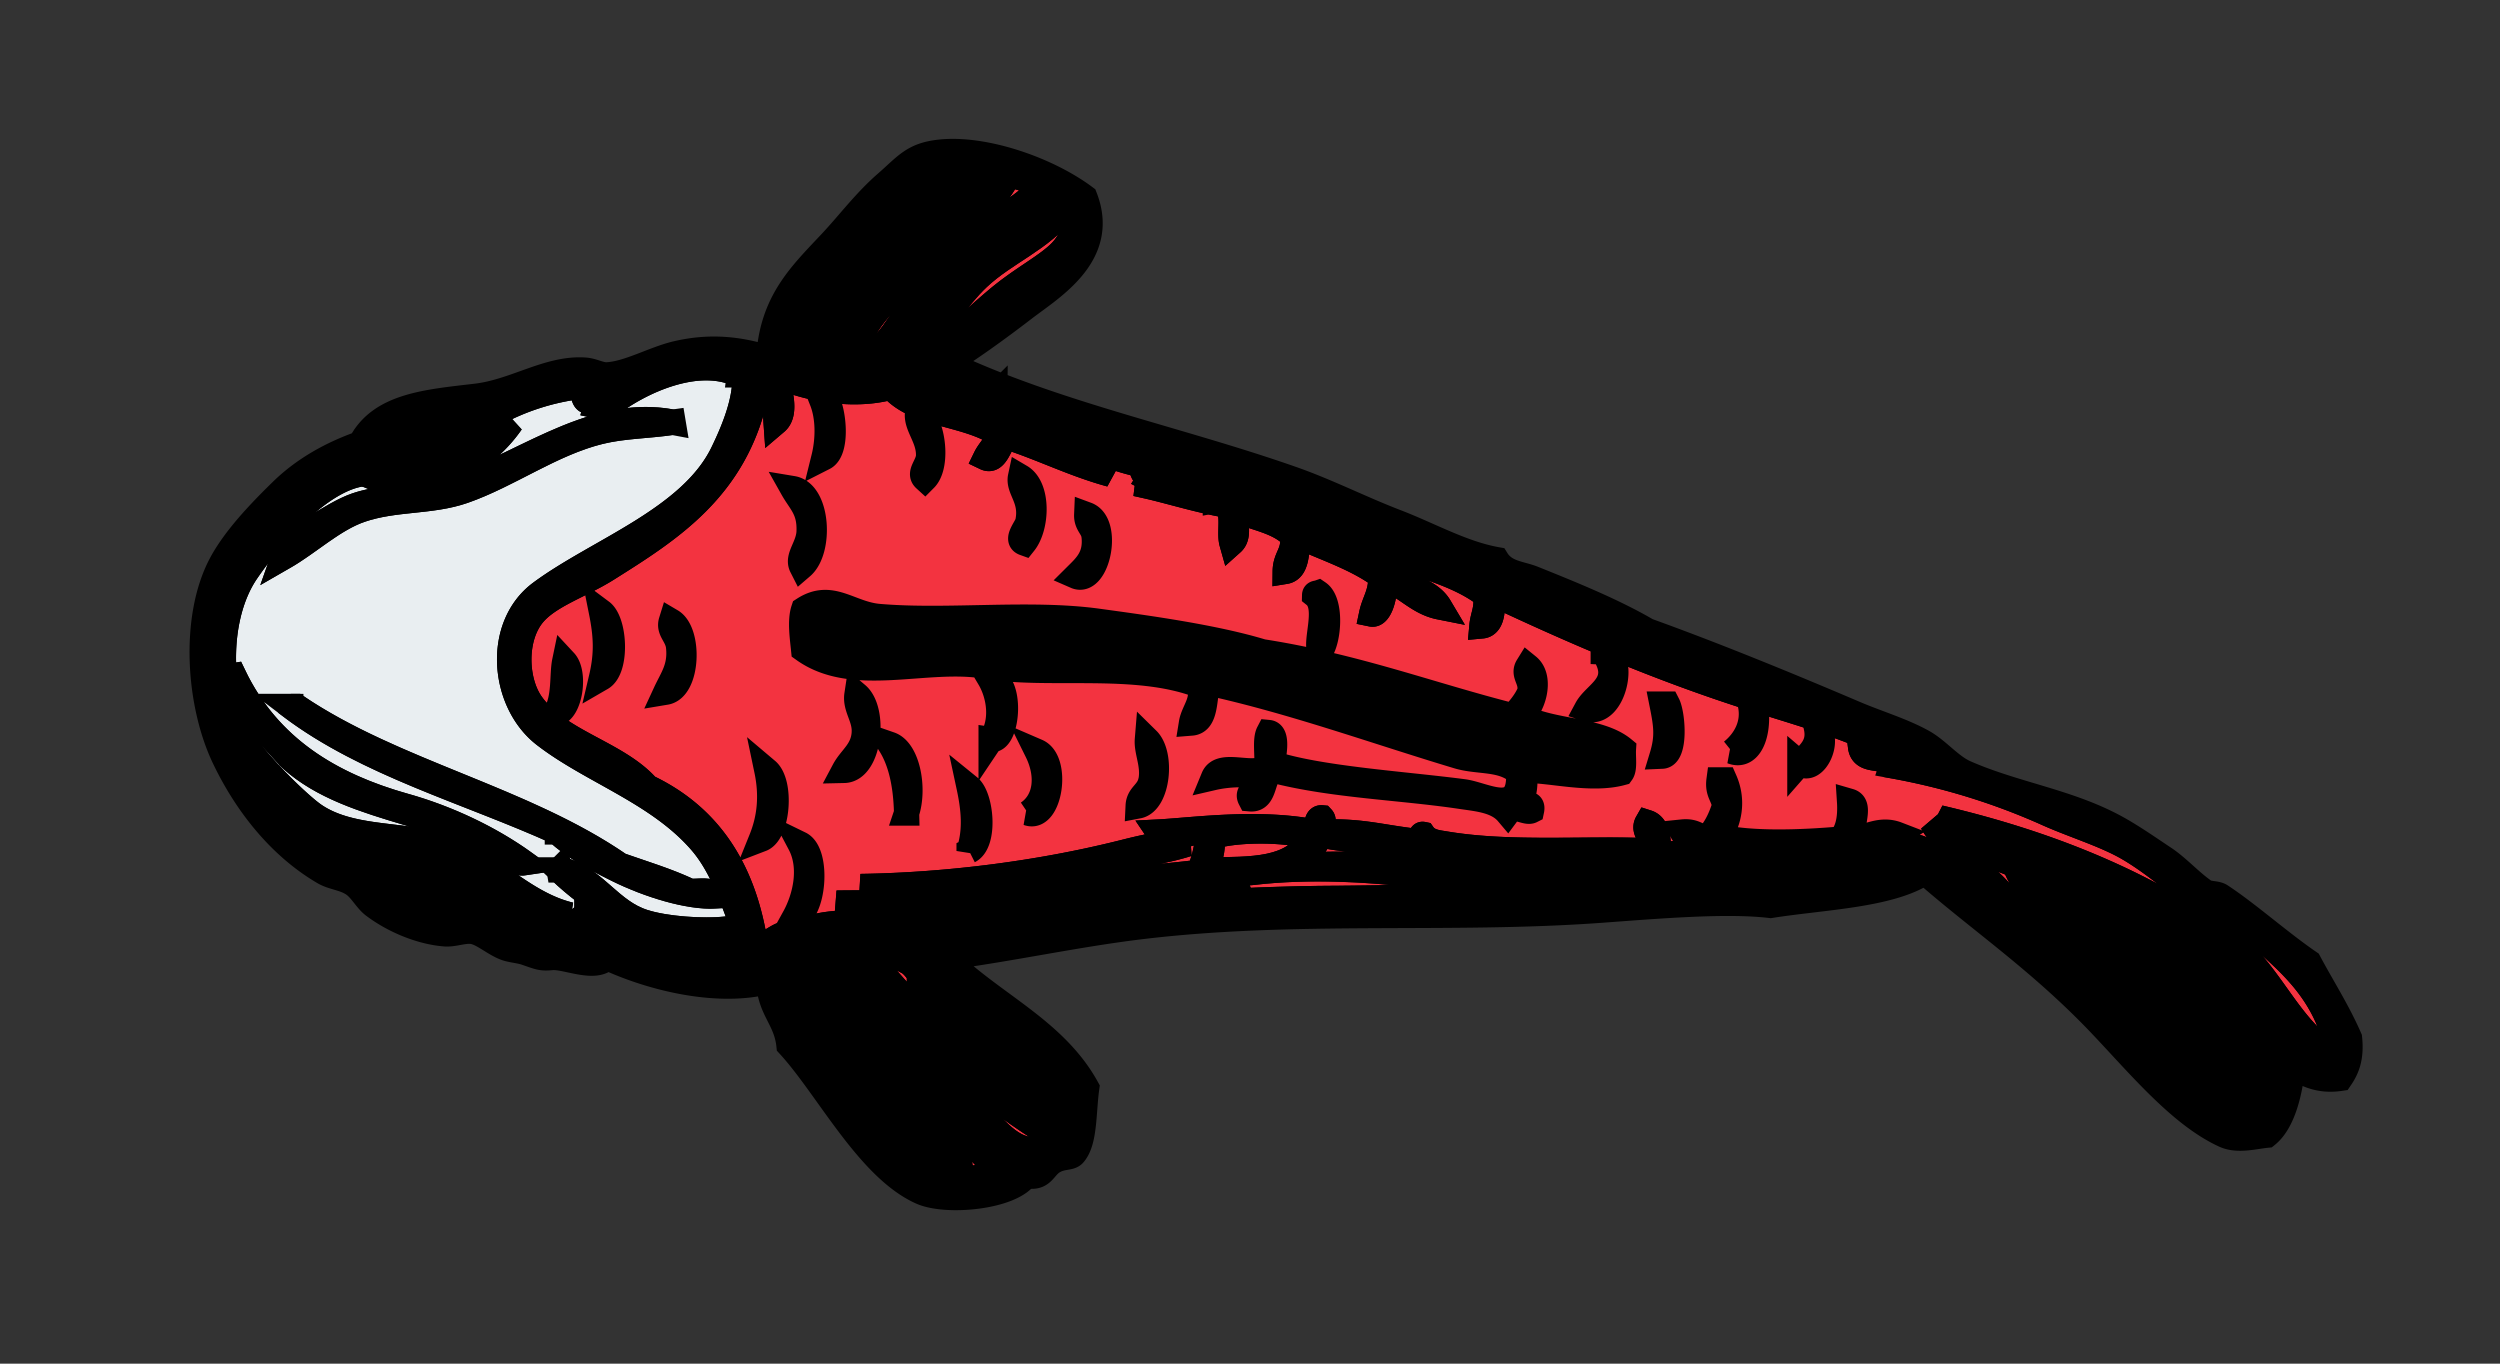 <svg width="99" height="54" xmlns="http://www.w3.org/2000/svg" xml:space="preserve">
    <rect width="100%" height="100%" fill="#333333" stroke="none"/>
    <g stroke="null" fill-rule="evenodd" clip-rule="evenodd">
        <path d="M38.52 6.59c-2.011 2.692-5.385 4.129-6.26 7.973 1.007-2.142 2.372-3.823 3.931-5.253.104-.008.206-.015.219.094.685-1.149 1.872-1.651 2.547-2.814.225.024.412.095.582.188-.99 2.006-3.064 3.048-4.585 4.784-.22.25-.415.685-.655 1.032-.426.613-.746.858-1.02 1.688v.75c-1.026-.022-1.845-.31-2.402-.938.189-2.001 1.24-2.958 2.33-4.127 1.035-1.11 2.038-2.648 3.203-3.095.187-.073.356-.418.727-.376-.293.815-1.07 1.234-1.674 1.782a42.205 42.205 0 0 0-2.474 2.44c-.783.843-1.552 2.084-1.602 3.564 1.17-3.84 4.285-5.172 6.333-7.88.234.099.591.046.796.188h.004z" fill="#F33340" />
        <path d="M41.214 7.34c-.536.815-1.685 1.258-2.475 1.97-1.27 1.146-2.32 2.35-3.348 3.846-.31.452-.858.869-.874 1.595.794-.545 1.147-2.145 1.966-2.345 1.137-2.35 3.481-3.143 5.022-4.972 1.18.18 1.404 1.603.51 2.533-.524.545-1.486 1.03-2.402 1.782-1.6 1.313-3.367 3.335-6.042 3.283.164-2.058 1.781-3.506 2.912-4.315.009-.278.15-.423.29-.562 1.08-1.072 2.439-1.776 3.204-3.283.369.209.894.22 1.236.469h.001zm-.365 1.783c-1.655 1.27-3.492 2.292-4.513 4.409.89-.532 1.519-1.706 2.403-2.533 1.088-1.02 2.49-1.509 3.42-2.72-.103-.023-.122-.155-.218-.188-.342.36-.705.735-1.092 1.032z" fill="#F33340" />
        <path d="M41.942 8.091c.095.033.114.165.218.188-.93 1.211-2.333 1.7-3.42 2.72-.885.827-1.514 2.001-2.403 2.533 1.02-2.117 2.858-3.138 4.513-4.41.388-.296.75-.671 1.093-1.03h-.001z" />
        <path d="M28.62 14.376c.15-.217.63-.065.801 0 .293 1.09-.309 2.556-.8 3.564-1.276 2.617-4.947 3.861-7.207 5.534-1.795 1.33-1.529 4.332.146 5.628 1.86 1.441 4.492 2.271 6.187 4.221.7.806 1.122 1.845 1.602 3.19-.17.344-.246.809-.437 1.125-1.593.003-3.23-.458-4.732-1.032.1.33.663.593 1.165.75.843.265 2.015.473 2.693.564.88.117 1.173-.158 1.383-.845.146.345.007.63 0 1.032-1.656.527-3.733-.388-5.314-1.032-.252-.081-.144-.626-.436-.656-.378.143.198.47-.073.75-1.204.446-2.782-.528-4.076-.844.043-.4-.053-.62-.073-.938-.999-1.243-3.362-1.867-4.659-1.595 1.12.34 3.148.52 4.004 1.22.21.171.511.619.437 1.031-.23.153-.67-.103-.656-.562-1.15-.706-2.397-1.288-4.148-1.22-2.31-.994-3.858-2.97-5.387-4.971-.727-1.792-.927-4.24-.146-6.191.363-.906 1.718-2.385 2.548-3.19.69-.668 2.171-1.902 3.203-2.063.208-.032.462.103.655.094 1.615-.075 2.856-.912 3.93-1.876.156 1.012-1.077 1.595-1.965 1.876-.668.212-1.45.157-2.329.188-.248.105.023.363-.146.469-2.156.13-3.293 1.572-4.367 3.096-1.95 1.315-2.43 5.927-.728 8.16.376.493.998 1.002 1.529 1.501.536.504 1.06 1.175 1.529 1.407.845.419 1.836.557 2.984.657 2.85.247 4.501 2.591 6.842 2.814-2.039-.493-3.298-2.285-5.386-2.814-1.534-.39-3.387-.219-4.732-1.126-.519-.35-1.794-1.574-2.547-2.532-1.274-1.623-1.507-5.142-.146-7.13 1.118-1.63 2.896-3.54 4.44-3.845.324-.064.544.158.801.187 2.21.257 4.072-.574 5.241-2.25-.805.457-1.652 1.57-2.912 1.875a6.257 6.257 0 0 1-2.402.094c.294-.423.878-.208 1.383-.281 1.136-.164 2.57-.784 3.203-1.5.034-.395-.037-.924.218-1.033.406.096-.167.189-.072.47a9.458 9.458 0 0 1 3.202-1.033c.274-.008.17.47.364.563.238-.213-.23-.621 0-.844.484-.055.488.556.364 1.032.436.093.369-.463.437-.844.508.029.76-.27 1.237-.282-.275.521-1.024.43-1.164 1.126 1.213-.951 3.523-2.02 5.168-1.22.063-.52-.445-.304-.655-.471v.002zM17.485 19.44c-1.136.286-2.335.224-3.348.563-.532.178-1.124.557-1.602.844-.46.277-1.087.584-1.31 1.22 1.024-.588 1.97-1.503 3.057-1.877 1.357-.466 2.77-.295 4.077-.75 1.794-.626 3.48-1.875 5.386-2.345.941-.232 1.893-.223 2.912-.375-3.354-.658-6.241 1.982-9.171 2.72h-.001zm-5.969 10.6c1.24 1.12 2.903 1.633 4.659 2.157 1.277.38 2.495 1.012 3.567 1.594.325.177.7.423 1.019.375-1.367-.982-3.042-1.775-4.732-2.25-2.913-.82-5.388-2.284-6.77-5.16-.085.014-.206-.017-.218.093.675 1.258 1.573 2.227 2.475 3.19zm10.555 2.907c.634.589 1.518 1.064 2.402 1.5 1.195.59 2.796 1.092 3.858 1.032-.159-.296-.653-.158-1.02-.187-.867-.415-1.833-.702-2.765-1.032-3.842-2.648-8.944-3.67-12.811-6.285h-.219c3.03 2.288 7 3.362 10.555 4.97v.002zm5.24 4.128c.518.055 1.24.127 1.456-.281-.946.092-2.396-.003-3.276-.282-1.317-.417-1.924-1.687-3.203-2.063h-.145c1.308 1.254 3.118 2.406 5.169 2.624v.002zm-7.642-1.127c.983.583 2.221 1.033 3.493.75-.08-.363.258-.333.073-.562-.923 1.185-2.744-.426-3.566-.188z" fill="#E9EEF1" />
        <path d="M39.466 16.252c-.888-.482-1.939-.753-2.839-1.22-.011-.109.016-.166.073-.187.917-.112 1.769.654 2.693.844-.001.22.126.276.073.563zm5.46 1.876c-1.747-.594-3.447-1.248-5.168-1.876.006-.133.012-.266-.073-.282.026-.107.128-.237.146-.093 1.652.809 4.005.714 5.095 2.25z" fill="#F33340" />
        <path d="M32.552 15.877h.218c.26.526.385 1.982-.145 2.25.186-.75.181-1.607-.073-2.25z" />
        <path d="M18.43 16.158c-.334.662-1.682 1.237-2.475 1.407-.355.076-.941.24-1.164-.188.871-.172 2.162-1.474 3.275-1.032-.146-.356.331-.371.364-.187z" fill="#F48F9B" />
        <path d="M36.337 16.346c.581.232.858 2.057.291 2.626-.27-.247.14-.544.146-.938.012-.706-.506-1.16-.436-1.688h-.001zm-9.682.374c-1.019.153-1.97.144-2.912.376-1.906.47-3.591 1.72-5.386 2.345-1.306.455-2.72.284-4.077.75-1.086.374-2.033 1.288-3.057 1.876.223-.635.85-.942 1.31-1.22.478-.287 1.07-.666 1.602-.843 1.013-.34 2.212-.277 3.348-.563 2.931-.738 5.818-3.378 9.172-2.72z" />
        <path d="M45.144 17.753c9.623 2.482 17.698 6.96 26.641 10.318-.453.145-1.177-.17-1.529-.47-2.252-.457-4.383-1.277-6.405-2.25-2.042-.984-4.072-1.774-6.114-2.627-4.064-1.696-8.088-3.487-12.52-4.596.007-.17-.091-.199-.074-.376h.001z" fill="#F33340" />
        <path d="M40.414 18.878c.712.42.661 1.98.145 2.627-.367-.133.11-.623.146-.845.184-.91-.398-1.276-.29-1.782h-.001z" />
        <path d="M54.461 21.692c-.022.219-.155.404.073.47-1.084-.012-2.059-.975-3.203-1.22-.105-.177-.107-.488-.291-.563-.254.028.006.254-.146.281-.897-.406-2.027-.514-2.62-1.313-.02-.167.069-.192.073-.094a49.061 49.061 0 0 1 6.115 2.44z" fill="#F33340" />
        <path d="M31.387 19.347c1.01.168 1.124 2.442.364 3.096-.203-.4.272-.79.291-1.407.027-.865-.339-1.13-.655-1.689zm11.646 1.032c.941.349.419 2.812-.437 2.439.401-.4.82-.756.728-1.595-.036-.342-.306-.44-.29-.844h-.001zm9.027 3.189c.002-.091.089-.073.145-.094.522.355.43 1.857.073 2.345-.23-.408.378-1.774-.218-2.252v.001z" />
        <path d="M59.921 28.351c.24-.283.49-.556.655-.938.102-.493-.288-.685-.072-1.031.59.478.174 1.747-.292 1.97 1.26.666 3.102.508 4.077 1.313-.02.318.056.76-.073.938-1.21.326-2.813-.11-3.785-.094-.09.388.027.73-.218 1.22.067.225.529-.057.436.375-.228.116-.66-.291-.946.093-.423-.5-1.171-.559-1.82-.656-2.418-.363-5.086-.43-7.424-1.032-.516.116-.295 1.183-.946 1.125-.18-.348.395-.39.363-.844-.464-.19-1.344-.108-1.82 0 .288-.693 1.697.06 2.112-.469.031-.428-.074-1.033.073-1.313.423.041.149 1.116.145 1.22 1.867.611 5.164.81 7.57 1.125.86.113 2.272 1.026 2.184-.75-.645-.597-1.578-.41-2.402-.657-3.186-.954-6.545-2.177-9.9-2.908-.166.598-.061 1.547-.655 1.595.078-.485.531-.912.292-1.5-2.536-.964-5.977-.327-8.444-.751-2.35-.404-5.226.756-7.206-.657-.048-.477-.149-1.147 0-1.594 1.101-.712 1.819.182 2.984.28 2.745.234 5.95-.183 8.662.189 1.975.27 4.635.632 6.551 1.219 3.706.593 6.65 1.724 9.896 2.539l.003-.007zm-15.36-3.188c-2.059-.237-4.207-.087-6.55-.281-1.447-.12-2.92.165-4.15-.094-.526-.111-1.693-1.013-1.747.187-.035.798.944.976 1.383 1.032 2.223.287 3.796-.184 5.896 0 .387.034.775.185 1.165.188 3.5.03 7.2.232 10.409 1.032.664.165 1.254.618 1.892.844.842.298 1.747.392 2.62.656 1.751.53 3.52 1.091 5.46 1.407.98.16 2.164.452 2.984-.093-1.088-.724-2.637-.853-4.076-1.126-4.46-1.293-9.654-3.104-15.287-3.752h.001zm-20.745-.938c.536.4.622 2.267 0 2.626.222-.944.197-1.643 0-2.627z" />
        <path d="M59.847 28.915c1.438.272 2.988.402 4.076 1.126-.82.545-2.004.253-2.984.093-1.94-.316-3.709-.878-5.46-1.407-.873-.264-1.778-.358-2.62-.656-.638-.226-1.228-.679-1.892-.845-3.21-.8-6.91-1.002-10.41-1.031-.39-.004-.778-.154-1.164-.188-2.1-.184-3.673.287-5.896 0-.439-.056-1.419-.234-1.383-1.032.054-1.2 1.22-.298 1.747-.187 1.23.258 2.703-.027 4.149.093 2.343.195 4.492.045 6.551.282 5.636.65 10.829 2.46 15.289 3.754l-.003-.002zm-27.514-4.221v.469c1.076.887 3.564.352 4.586.563-.656-.867-3.713.47-4.44-.845.084-.172.474.05.363-.375-.265-.06-.278.204-.508.189l-.001-.001zm25.112 4.127c-3.801-1.088-7.578-2.533-11.646-3.001-2.58-.297-5.627-.165-8.298-.47.02-.213-.017-.352-.145-.374-.057.02-.085.078-.073.187h-.146c.32.677 1.126.417 1.674.47 1.753.165 4.204.04 6.406.187 2.109.14 3.707.758 5.532 1.22 4.14 1.044 8.14 2.632 12.52 3.094-1.902-.791-3.905-.762-5.825-1.312h.001z" fill="#F33340" />
        <path d="M32.843 24.506c.11.425-.28.203-.364.375.727 1.314 3.784-.022 4.44.844-1.021-.21-3.51.325-4.586-.562v-.47c.23.017.244-.248.51-.186zm-6.261.094c.738.434.665 2.667-.218 2.814.262-.566.589-.974.51-1.782-.047-.474-.412-.643-.293-1.031l.001-.001zm36.686 5.534c-4.379-.463-8.38-2.05-12.52-3.096-1.824-.46-3.422-1.078-5.531-1.219-2.202-.147-4.654-.022-6.406-.188-.549-.051-1.355.209-1.674-.468h.145c-.011-.11.016-.167.073-.188.128.023.166.161.146.375 2.671.304 5.718.172 8.298.47 4.068.467 7.844 1.912 11.646 3 1.922.55 3.924.521 5.825 1.313h-.002zm-.435-2.064c.35-.65 1.494-1 .655-2.25.947.046.45 2.609-.656 2.25zM22.36 26.195c.442.474.202 2.004-.363 2.063.373-.598.253-1.532.364-2.063zm-13.32.657c.012-.11.133-.08.219-.094 1.38 2.876 3.856 4.34 6.769 5.16 1.69.475 3.364 1.268 4.731 2.25-.318.048-.693-.198-1.019-.375-1.071-.582-2.29-1.214-3.566-1.594-1.756-.524-3.42-1.038-4.659-2.158-.902-.965-1.8-1.934-2.475-3.19zm30.136 0c.936.034.745 2.539.072 2.439.479-.714.342-1.748-.072-2.44zm-5.242.655c.754.64.492 2.98-.51 3.002.271-.51.76-.774.801-1.501.033-.59-.368-.971-.29-1.5h-.001zm31.883.376h.218c.208.404.331 2.041-.218 2.064.236-.78.166-1.227 0-2.063zm3.493 0c.118-.026.126.089.22.094.143 1.124-.254 2.049-.947 1.782.511-.407.91-1.078.728-1.876zm-57.795.094h.219c3.867 2.614 8.97 3.637 12.81 6.285.933.33 1.9.617 2.767 1.032.365.028.86-.109 1.019.187-1.062.06-2.663-.441-3.858-1.032-.884-.436-1.768-.911-2.402-1.5-3.554-1.61-7.526-2.684-10.554-4.971v-.001zm60.415.844c.606.432-.073 1.904-.655 1.407.329-.374.805-.68.655-1.406zm-26.495.469c.607.596.411 2.48-.364 2.626.02-.467.418-.505.51-1.032.104-.61-.185-1.129-.148-1.595h.002zm-10.191.189c.697.242.98 1.755.655 2.72-.025-1.156-.24-2.067-.655-2.72zm5.823.281c.868.374.5 2.752-.364 2.438.731-.495.833-1.491.364-2.44v.001zm-10.699.75c.588.497.435 2.47-.218 2.72.32-.795.433-1.679.218-2.72zm37.705.375h.218c.361.818.192 1.637-.218 2.25 1.258.295 3.189.236 4.804.095.282-.293.412-.783.364-1.501.489.142.024.955.146 1.5.542-.059 1.072-.447 1.747-.187-.693.451-1.96.164-2.548.75-.287.12-.176-.273-.364-.281-1.285.063-2.94.055-4.367-.094-.436-.045-1.012-.052-1.238-.469.56-.056.605.231 1.02.188.295-.306.502-.728.654-1.22-.032-.397-.286-.506-.218-1.033v.002zm-29.698.28c.483.394.652 2.204 0 2.533.273-.839.18-1.69 0-2.533z" />
        <path d="M51.914 33.135c-.637 1.367-2.393 1.293-4.076 1.313.02-.475.234-.698.146-1.313 1.004-.312 2.923-.296 3.931 0zm4.44.47c.005.35-.073.593-.145.844-1.693-.308-3.558-.225-4.877-.187.269-.467.78-.62.946-1.22 1.238.337 3.098.178 4.077.562z" fill="#F33340" />
        <path d="M31.677 33.418c.751.366.542 2.802-.218 2.907.418-.758.719-1.961.218-2.907z" />
        <path d="M56.572 33.511c1.28.164 2.68.175 3.93.376-.11.8-.937.442-1.528.469-.802.036-1.736.169-2.475.093.019-.316.114-.536.072-.936l.001-.002zm8.808.562c-1.545.435-3.038.312-4.659.281v-.469c1.758-.187 2.886.133 4.658.188z" fill="#F33340" />
        <path d="M22.143 34.45h.145c1.279.376 1.885 1.646 3.203 2.063.88.279 2.329.373 3.276.281-.217.409-.938.337-1.456.282-2.052-.217-3.862-1.37-5.17-2.625l.002-.002z" />
        <path d="M55.917 34.637c.031.258-.272.087-.291.28.284.484.5-.222.8-.28 1.319.058 2.613-.095 3.567 0-.006.242-.312.098-.218.469.306.199.581-.349.8-.563 1.485.238 3.146-.06 4.659-.094-.078.305-.253.487-.291.844-3.768-.026-7.719.261-11.938.281-4.048.02-7.613.295-10.991.75.174-.406.576-.583.873-.656 2.023-.493 4.107-.115 6.042-.656-.225-.54-1.105.116-1.31-.094.51-.42 1.315-.292 2.038-.375 2.177-.252 4.54-.115 6.26.093z" fill="#F33340" />
        <path d="M47.182 35.01c-1.583.055-2.892.463-4.513.47 1.452-.298 2.956-.796 4.513-.47zm-4.95.658c-.685-.008-1.16.255-1.892.188.452-.18 1.498-.554 1.893-.188z" fill="#F33340" />
        <path d="M18.43 35.855c-.314.77-1.06.194-1.674.094.5-.101 1.218.166 1.674-.093z" fill="#F48F9B" />
        <path d="M23.235 36.138c.184.23-.153.2-.073.563-1.272.283-2.51-.167-3.494-.75.821-.24 2.642 1.37 3.567.187z" />
        <path d="M42.523 43.83c-.263.955-.988 1.686-1.674 1.687-1.113.002-2.118-1.719-2.766-2.344-1.942-1.313-3.18-3.533-4.804-5.253.242.888.912 1.536 1.456 2.25.991 1.305 2.091 2.249 3.275 3.472.79.816 1.365 1.684 2.475 2.063-.062.358-.436.313-.655.47-2.74-2.443-5.466-4.902-7.643-8.068.228 1 .954 1.623 1.529 2.345.555.699 1.108 1.5 1.747 2.157 1.284 1.323 2.863 2.287 4.003 3.752-1.76.9-3.095-.352-4.295-1.22a54.722 54.722 0 0 0-2.256-2.72c-.254-.283-.657-.47-.873-.75-.571-.737-1.471-2.603-1.02-3.564 1.649-.63 3.456-.848 4.95 0 .25.141.406.478.655.657 2.031 1.454 4.64 3.096 5.896 5.068v-.003zm-1.236.937c.081-.636-.528-.383-.583-.844-2.572-1.407-4.327-3.866-6.332-6.003h-.146c1.96 2.859 4.193 5.031 7.061 6.847zm-4.805-.187c-.45-.024-.645-.53-.946-.844-1.468-1.529-3.1-3.098-4.004-5.253-.148-.053-.142-.282-.29-.094-.058.02-.085.079-.074.188 1.14 2.409 2.974 3.922 4.44 5.91.898.437 1.397 1.389 2.403 1.688-.265-.849-1.221-.804-1.529-1.595zm-.073-5.254c1.96 1.321 3.46 3.235 5.46 4.503-.199-.69-.82-.954-1.238-1.313-1.404-1.21-2.697-2.438-4.076-3.565h-.146v.375z" fill="#F33340" />
        <path d="M34.226 37.92h.145c2.006 2.137 3.761 4.597 6.333 6.003.054.462.664.208.582.845-2.867-1.816-5.1-3.988-7.06-6.847zm3.784 8.255c-1.005-.3-1.504-1.25-2.402-1.688-1.466-1.987-3.3-3.501-4.44-5.91-.012-.109.016-.167.073-.188.148-.188.143.042.291.094.904 2.156 2.536 3.725 4.004 5.253.301.314.495.82.946.844.307.79 1.263.745 1.528 1.593v.002zm-1.6-7.223h.145c1.379 1.127 2.672 2.355 4.076 3.564.417.36 1.039.624 1.238 1.314-2-1.269-3.5-3.182-5.46-4.503v-.375z" />
        <path d="M92.313 41.39c-.105-.406-.331.19-.583-.094-1.102-.956-1.804-2.427-2.839-3.47-3.38-2.648-7.484-4.364-12.083-5.441 1.286 1.128 3.317.943 5.023 1.595 2.169.828 4.066 2.152 5.896 3.376-1.996-.86-4.196-2.686-6.843-3.376-1.578-.412-3.16-.478-4.367-1.407.629 1.16 2.177 1.134 3.276 1.688.637 1.618 2.132 2.13 2.984 3.47 2.265 1.585 3.713 4.221 6.114 5.629-1.268.281-2.794-1.763-3.93-2.908-1.767-1.78-3.252-3.025-4.95-4.596-.735-.18-.974-.997-1.674-1.22-.034-.2.104-.178.218-.187-.433-1.077-1.585-.92-2.548-.657-1.859 1.534-5.122 1.14-8.08 1.313-.896.053-1.797.23-2.62 0 .074-.249.25-.365.292-.656 4.09.011 7.052-.07 10.481-.845-.887-.367-1.805.257-2.839.376-2.348.268-4.98.279-7.57.187.325-.397 1.366-.15 1.82-.093-.213-.601-1.255-.134-1.82-.282.022-.622-.067-1.101-.436-1.22-.215.375.296.616.218 1.126-2.573-.125-5.638.158-8.225-.281-.286-.049-.663-.073-.874-.375-.174-.037.04.427-.218.281-1.477-.168-2.186-.421-3.712-.375-.177-.198.064-.417-.073-.563-.263-.026-.167.41-.291.563-2.276-.441-4.82-.07-6.187 0 .455.674 1.45-.37 1.965.187-.064.543-.182 1.017-.364 1.408-1.416.185-3.076.265-4.659.562-.053-.337-.086-.614-.072-.844 1.41-.308 2.97-.423 4.294-.844-.75-.133-1.945.19-2.693.375-3.188.79-6.784 1.26-10.263 1.313 2.394.322 5.686-.025 8.443-.75.119.151-.065.392 0 .75-3.327.865-5.787.608-9.39.657 1.895.325 3.264.323 5.532.188-2.067 1.39-4.873-.058-7.206 1.031 1.688-.313 2.844-.283 4.95 0 1.432-.687 3.663-.843 5.313-.938.06.359-.35.11-.29.47-1.719.416-3.594.306-5.096.656-1.073.25-2.413-.282-3.64-.094-1.026.157-1.7.92-2.766.844.302-.55 1.148-.397 1.456-.938-.459-.152-.95.463-1.456.563-.479-3.353-2.044-5.308-4.294-6.379-1.19-1.348-3.506-1.779-4.586-3.283-.654-.91-.714-2.63.073-3.564.631-.75 1.884-1.136 2.911-1.782 2.513-1.58 5.09-3.197 5.896-6.941.11-.985-.16-1.173.656-1.032-.031.21-.387.002-.437.187.63.146.537 1.33.582 1.97.45-.383.101-1.369 0-1.876 1.399.643 3.704 1.026 5.314.188.951.602 2.612.81 3.567 1.688-.433.203-1.516-.353-2.039-.656-.833-.02-1.395-.39-2.11-.563 1.024.95 2.798.874 4.076 1.688-.085.422-.35.611-.51.938.404.193.556-.542.8-.844 1.42.455 2.687 1.103 4.15 1.5-1.115-1.002-3.048-.95-4.15-1.97.49-.188 1.22.079 1.748.282 1.17.45 2.409 1.066 3.64 1.313-.042.428.274.397.218.844.837.187 2.058.567 3.13.75.328.338.096 1.07.218 1.502.319-.285.104-.799.146-1.314.763.33 1.69.448 2.256 1.032.076.692-.286.82-.291 1.407.475-.076.447-.8.51-1.407 1.113.504 2.318.89 3.275 1.595.02.681-.255.985-.364 1.5.312.065.56-.698.51-1.406.817.26 1.301.95 2.183 1.125-.588-.992-2.183-.688-2.329-2.251 1.39.586 2.997.891 4.15 1.782.073.564-.108.8-.146 1.22.46-.042.45-.833.364-1.314 3.21 1.512 6.602 2.98 10.19 4.128 2.016.645 4.209 1.23 6.042 2.25-.516.206-.966-.342-1.602-.28.083.675.995.28 1.238.75a26.306 26.306 0 0 1 6.114 1.876c1.066.483 2.336.855 3.276 1.407 1.68.987 3.14 2.63 5.168 3.47 1.267 1.119 2.548 2.22 3.057 4.315-.12.314-.317.53-.582.657-1.587-1.176-2.498-3.222-4.004-4.502 1.581.839 2.339 2.74 3.64 3.94.218-.061.623.118.725-.096l.002.002zM32.625 18.127c.53-.269.405-1.725.145-2.25h-.218c.254.643.259 1.5.073 2.25zm4.148-.094c-.006.395-.416.692-.146.938.567-.569.29-2.393-.291-2.626-.07.53.448.983.436 1.688zm3.931 2.627c-.035.221-.512.712-.145.844.515-.646.567-2.206-.146-2.626-.108.505.475.87.29 1.782h.001zm-8.662.375c-.02.618-.494 1.008-.291 1.407.76-.653.647-2.927-.364-3.095.315.56.681.824.654 1.688h.001zm11.283.188c.092.838-.327 1.195-.728 1.594.856.374 1.378-2.09.437-2.438-.017.403.253.502.29.844h.001zm8.953 4.597c.356-.489.449-1.99-.073-2.345-.057.02-.144.002-.146.094.596.477-.012 1.842.218 2.25zm-2.257 0c-1.916-.587-4.576-.949-6.55-1.22-2.713-.371-5.918.046-8.663-.187-1.165-.099-1.883-.993-2.984-.281-.149.447-.048 1.117 0 1.594 1.98 1.413 4.856.253 7.206.657 2.467.424 5.908-.213 8.444.75.24.59-.214 1.016-.292 1.5.594-.047.489-.996.655-1.594 3.355.731 6.714 1.954 9.9 2.908.823.247 1.757.06 2.402.657.088 1.775-1.324.863-2.184.75-2.406-.315-5.703-.514-7.57-1.125.004-.104.278-1.179-.146-1.22-.146.28-.04.885-.072 1.313-.415.529-1.825-.224-2.111.47.475-.11 1.355-.19 1.82 0 .03.454-.545.495-.365.843.652.058.43-1.009.947-1.125 2.338.601 5.006.669 7.424 1.032.649.097 1.397.155 1.82.656.285-.384.718.023.946-.093.093-.432-.369-.15-.437-.376.246-.489.129-.831.219-1.219.971-.016 2.574.42 3.785.094.129-.178.053-.62.073-.938-.975-.805-2.817-.647-4.077-1.314.466-.222.882-1.491.291-1.97-.215.347.175.54.073 1.032-.165.381-.414.654-.655.938-3.244-.82-6.188-1.952-9.898-2.537v.005zm-26.205 1.03c.622-.36.536-2.226 0-2.626.197.983.222 1.683 0 2.626zm3.058-1.22c.08.808-.248 1.216-.51 1.782.884-.147.956-2.38.22-2.814-.12.388.244.558.291 1.032zm36.614.189c.84 1.25-.304 1.6-.655 2.251 1.104.359 1.602-2.204.655-2.25v-.001zm-41.49 2.437c.564-.059.804-1.589.363-2.063-.11.53.009 1.464-.364 2.063zm17.25 1.032c.673.1.864-2.405-.072-2.439.414.695.55 1.728.072 2.44v-.001zm-5.022-.28c-.04.727-.53.99-.801 1.5 1.002-.022 1.264-2.362.51-3.002-.08.527.322.907.29 1.5v.001zm31.59.937c.55-.023.427-1.66.22-2.063h-.22c.167.836.237 1.283 0 2.063zm2.767-.187c.693.266 1.09-.658.946-1.782-.093-.005-.1-.12-.218-.094.181.798-.217 1.468-.728 1.876zm2.692.468c.581.497 1.26-.976.655-1.407.15.727-.327 1.034-.655 1.408v-.001zm-25.694.657c-.09.527-.488.565-.51 1.032.776-.147.972-2.03.365-2.627-.038.467.25.985.147 1.596h-.002zM35.9 32.197c.325-.965.042-2.478-.655-2.72.415.654.63 1.565.656 2.72zm4.805 0c.864.314 1.232-2.065.364-2.44.47.95.368 1.947-.363 2.44zM30.15 33.23c.653-.25.806-2.223.218-2.72.217 1.041.103 1.925-.218 2.72zm38.142-1.314c-.153.491-.359.913-.655 1.22-.415.042-.46-.245-1.02-.188.226.417.803.423 1.238.469 1.427.149 3.083.157 4.368.093.187.008.076.402.364.282.588-.587 1.855-.3 2.547-.75-.675-.26-1.205.127-1.747.187-.12-.546.343-1.359-.145-1.501.047.718-.082 1.208-.364 1.5-1.616.142-3.546.2-4.804-.093.41-.613.579-1.433.218-2.251h-.218c-.07.526.184.636.216 1.031h.002zm-29.916 1.782c.652-.329.483-2.14 0-2.532.18.842.273 1.694 0 2.533zm-6.915 2.627c.76-.105.969-2.542.218-2.908.5.946.2 2.15-.218 2.908z" fill="#F33340" />
        <path d="M45.509 18.972c.12-.187-.007-.12 0-.375.746-.017 1.788.379 2.62.562-.348.307.415.576 0 .657-.75-.442-1.845-.438-2.62-.844zM77.026 33.98c1.516.672 2.411 2.144 3.857 2.907.774 1.035 1.981 1.512 2.694 2.627.205-.078.188.132.364.093.474.816 1.273 1.365 1.965 2.064.51.515 1.083 1.024 1.383 1.595-1.227-.857-2.147-2.234-3.276-3.283-1.54-1.433-3.246-2.571-4.731-4.128-.68.002-.767-.763-1.383-.844-.165-.503-.766-.45-.873-1.031z" fill="#F33340" />
        <path d="M87.435 43.36c.496.114 1.653.76 2.257 0-.074-.366-.25-.015-.51-.095-3.308-2.553-5.943-5.973-9.098-8.723.597-.237 1.188.344 1.746.469.007.256-.12.189 0 .375 1.358 1.358 2.785 3.019 4.15 4.409.233.238.68.293.727.844.595.234.97.751 1.384 1.22.583-.031 1.04.99 1.455.562-.292-.374-.707-.59-1.164-.75-.172-.342-.452-.543-.801-.657-.105-.364-.406-.477-.655-.656-1.395-1.86-3.247-3.133-4.586-5.066.67.295 1.309.628 1.965.939.061.108.096.25.073.468 1.578 1.625 3.076 3.353 4.95 4.597-.297-.93-1.067-1.252-1.747-1.689-.81-1.051-1.932-1.7-2.62-2.908 1.89 1.097 3.594 2.434 4.876 4.315-.117.888.233 1.342.146 1.97-.215 1.562-1.767 1.201-2.547.378v-.003z" fill="#F33340" />
        <path d="M14.718 34.637c1.23-.236 2.402.403 3.275.938-.394.52-1.453-.236-2.11-.282-.193-.345-.497-.548-.874-.656.031.523.471.518.728.75-.331.111-.814-.388-1.02-.75z" fill="#F48F9B" />
        <path d="M37.502 14.376c4.306 2.03 9.136 2.998 13.684 4.596 1.386.487 2.744 1.177 4.077 1.688 1.367.524 2.645 1.258 4.003 1.501.342.55.947.545 1.456.75 1.437.579 3.146 1.264 4.513 2.064 2.767.998 5.644 2.183 8.225 3.283.91.387 1.87.667 2.693 1.125.584.325 1.083.96 1.674 1.22 2.017.886 4.184 1.148 6.115 2.251.593.339 1.183.751 1.747 1.126.562.372 1.052.934 1.601 1.313.174.12.472.067.655.187 1.076.708 2.335 1.833 3.494 2.627.534 1 1.13 1.92 1.602 3.001.083.796-.115 1.23-.364 1.595-.851.127-1.375-.167-1.893-.469-.091.97-.367 2.196-1.019 2.72-.49.049-1.155.237-1.674 0-1.932-.881-3.714-3.2-5.386-4.877-2.25-2.255-4.421-3.731-6.479-5.534-1.377.915-4.04.983-6.114 1.313-1.74-.208-4.444.022-6.697.187-6.032.441-12.13-.088-18.27.657-2.52.305-5.076.87-7.715 1.22 1.84 1.832 4.327 2.844 5.604 5.158-.135.98-.065 2.122-.51 2.627-.147.168-.44.075-.8.28-.41.236-.42.716-1.092.564-.563.853-3.142 1.104-4.149.656-2.099-.934-3.723-4.17-5.24-5.815-.111-1.046-.76-1.399-.801-2.533-1.942.517-4.532-.071-6.406-.938-.45.527-1.633-.052-2.184 0-.403.038-.481 0-1.019-.188-.266-.092-.554-.1-.8-.187-.461-.165-.908-.59-1.31-.657-.34-.056-.742.12-1.092.094-.945-.07-2.037-.516-2.84-1.125-.289-.22-.492-.638-.8-.845-.371-.25-.807-.26-1.165-.468-1.661-.97-3.008-2.588-3.93-4.503-1.04-2.159-1.267-5.572-.146-7.692.543-1.026 1.542-2.067 2.402-2.907.897-.877 1.993-1.475 3.13-1.877.777-1.513 2.647-1.644 4.586-1.875 1.543-.185 2.853-1.133 4.295-1.032.325.022.6.2.873.187.848-.04 1.853-.632 2.766-.844 1.305-.303 2.447-.189 3.64.188.135-2.262 1.275-3.315 2.474-4.596.716-.764 1.338-1.608 2.184-2.345.791-.69 1.054-1.102 2.11-1.22 1.752-.195 4.264.672 5.751 1.783.89 2.288-1.32 3.578-2.402 4.408-1.159.891-2.196 1.623-3.057 2.16v-.002zm.218-7.973c-2.048 2.708-5.163 4.04-6.333 7.879.05-1.48.819-2.72 1.602-3.564a42.202 42.202 0 0 1 2.475-2.44c.604-.548 1.38-.966 1.674-1.781-.372-.043-.54.303-.728.375-1.165.448-2.167 1.985-3.203 3.095-1.09 1.17-2.141 2.126-2.33 4.128.557.627 1.376.916 2.403.938v-.75c.273-.83.593-1.075 1.019-1.689.24-.346.435-.78.655-1.032 1.521-1.735 3.595-2.778 4.586-4.784a1.527 1.527 0 0 0-.583-.187c-.675 1.162-1.862 1.665-2.547 2.814-.013-.11-.115-.102-.219-.094-1.56 1.43-2.924 3.11-3.93 5.253.875-3.845 4.248-5.281 6.26-7.973-.202-.143-.559-.09-.798-.188h-.003zm2.256.469c-.765 1.507-2.124 2.211-3.203 3.283-.14.14-.282.284-.29.562-1.131.81-2.748 2.258-2.912 4.315 2.675.052 4.442-1.97 6.041-3.283.917-.752 1.878-1.237 2.402-1.782.894-.93.67-2.353-.51-2.533-1.54 1.829-3.884 2.623-5.022 4.972-.819.2-1.172 1.8-1.965 2.345.015-.727.563-1.143.874-1.595 1.028-1.495 2.078-2.7 3.348-3.846.79-.712 1.938-1.155 2.475-1.97-.34-.247-.864-.26-1.235-.468h-.003zm-10.7 7.973c-1.645-.802-3.955.268-5.168 1.22.14-.696.89-.606 1.164-1.126-.476.01-.729.31-1.237.28-.068.382 0 .938-.437.845.124-.476.12-1.087-.364-1.032-.23.223.238.632 0 .844-.195-.093-.09-.571-.364-.562a9.459 9.459 0 0 0-3.202 1.031c-.095-.28.478-.373.072-.469-.255.11-.184.638-.218 1.032-.634.717-2.067 1.337-3.203 1.501-.505.073-1.088-.142-1.383.281.855.13 1.676.082 2.402-.093 1.26-.305 2.107-1.419 2.912-1.877-1.169 1.677-3.03 2.509-5.24 2.252-.258-.03-.478-.252-.802-.188-1.544.305-3.322 2.215-4.44 3.846-1.361 1.987-1.128 5.506.146 7.129.753.958 2.028 2.182 2.547 2.532 1.345.907 3.198.737 4.732 1.126 2.088.53 3.347 2.321 5.386 2.814-2.34-.223-3.991-2.567-6.842-2.814-1.148-.1-2.14-.238-2.984-.657-.469-.232-.993-.903-1.529-1.407-.53-.5-1.153-1.007-1.529-1.5-1.703-2.234-1.222-6.846.728-8.161 1.074-1.524 2.211-2.966 4.368-3.096.168-.105-.103-.363.145-.469.878-.03 1.661.025 2.33-.187.887-.282 2.12-.864 1.965-1.876-1.075.964-2.315 1.8-3.93 1.876-.194.009-.448-.126-.656-.094-1.031.16-2.513 1.395-3.203 2.064-.83.804-2.186 2.283-2.548 3.189-.781 1.951-.581 4.4.146 6.19 1.528 2.002 3.076 3.978 5.386 4.972 1.752-.068 2.998.514 4.149 1.22-.014.459.426.715.655.562.075-.413-.227-.86-.437-1.032-.856-.699-2.884-.88-4.003-1.219 1.297-.273 3.66.352 4.658 1.595.02.317.116.538.073.938 1.294.315 2.873 1.29 4.077.844.27-.28-.305-.607.072-.75.292.03.185.575.437.656 1.58.644 3.657 1.558 5.314 1.032.006-.401.146-.687 0-1.032-.21.687-.503.961-1.383.844-.678-.09-1.85-.298-2.693-.563-.503-.157-1.066-.42-1.165-.75 1.501.574 3.139 1.035 4.731 1.032.192-.316.268-.782.437-1.126-.48-1.344-.9-2.383-1.601-3.189-1.696-1.95-4.327-2.78-6.188-4.221-1.674-1.296-1.94-4.299-.145-5.628 2.26-1.673 5.93-2.917 7.206-5.534.492-1.008 1.094-2.474.8-3.564-.171-.065-.65-.217-.8 0 .21.167.719-.05.655.469zm62.309 26.638c-1.301-1.2-2.059-3.1-3.64-3.94 1.505 1.28 2.417 3.326 4.003 4.502.266-.126.462-.343.583-.656-.509-2.096-1.79-3.197-3.057-4.315-2.027-.84-3.49-2.484-5.168-3.47-.94-.553-2.21-.925-3.276-1.408a26.3 26.3 0 0 0-6.114-1.876c-.243-.469-1.155-.075-1.238-.75.635-.061 1.086.486 1.602.281-1.833-1.021-4.026-1.606-6.042-2.251-3.588-1.148-6.98-2.615-10.19-4.127.086.48.096 1.271-.364 1.313.038-.42.218-.656.145-1.22-1.152-.89-2.76-1.196-4.149-1.782.146 1.563 1.74 1.26 2.33 2.252-.883-.176-1.367-.866-2.184-1.126.05.708-.198 1.471-.51 1.407.11-.516.383-.82.364-1.5-.957-.706-2.162-1.092-3.276-1.595-.062.607-.034 1.33-.51 1.407.006-.588.368-.716.292-1.407-.566-.584-1.493-.703-2.256-1.032-.042.514.172 1.028-.146 1.313-.122-.433.11-1.164-.218-1.5-1.072-.184-2.293-.564-3.13-.751.056-.447-.26-.416-.219-.844-1.23-.247-2.468-.863-3.64-1.313-.528-.204-1.257-.47-1.746-.282 1.101 1.02 3.034.968 4.149 1.97-1.463-.398-2.73-1.046-4.15-1.5-.245.301-.396 1.036-.8.843.159-.326.425-.515.51-.937-1.278-.815-3.052-.74-4.077-1.689.716.173 1.278.542 2.111.563.523.304 1.606.859 2.038.657-.954-.88-2.615-1.086-3.566-1.689-1.61.839-3.915.455-5.314-.187.101.506.45 1.493 0 1.876-.045-.64.048-1.824-.582-1.97.05-.185.406.023.436-.188-.816-.14-.545.047-.655 1.032-.81 3.747-3.386 5.364-5.898 6.944-1.028.645-2.28 1.032-2.912 1.782-.787.934-.726 2.654-.073 3.564 1.08 1.504 3.396 1.935 4.586 3.283 2.25 1.07 3.815 3.025 4.295 6.379.505-.1.996-.715 1.455-.563-.308.54-1.154.388-1.455.938 1.066.076 1.74-.687 2.766-.844 1.226-.188 2.566.344 3.64.093 1.501-.35 3.376-.24 5.094-.656-.06-.359.351-.11.292-.47-1.65.095-3.882.252-5.314.939-2.106-.284-3.262-.314-4.95 0 2.333-1.09 5.139.359 7.206-1.032-2.268.135-3.637.138-5.532-.187 3.603-.049 6.063.208 9.39-.657-.065-.358.12-.599 0-.75-2.757.725-6.05 1.071-8.443.75 3.479-.053 7.075-.524 10.263-1.313.748-.185 1.943-.508 2.693-.375-1.323.42-2.883.536-4.294.844-.014.23.02.507.073.844 1.583-.297 3.243-.377 4.658-.563.182-.39.3-.865.364-1.407-.515-.558-1.51.487-1.965-.188 1.366-.069 3.911-.44 6.187 0 .125-.151.028-.589.291-.562.137.145-.104.365.073.562 1.526-.046 2.235.208 3.712.376.259.146.044-.319.218-.282.212.303.588.327.874.376 2.587.438 5.653.156 8.225.28.078-.51-.433-.75-.218-1.125.37.118.458.598.436 1.22.565.147 1.607-.32 1.82.281-.454-.055-1.495-.304-1.82.094 2.59.091 5.222.081 7.57-.188 1.034-.118 1.952-.743 2.84-.375-3.43.775-6.392.856-10.482.844-.041.291-.218.408-.291.657.822.23 1.723.052 2.62 0 2.957-.173 6.22.221 8.08-1.313.962-.264 2.114-.42 2.547.656-.114.01-.252-.012-.218.188.7.223.94 1.04 1.674 1.22 1.698 1.571 3.184 2.816 4.95 4.596 1.136 1.144 2.662 3.19 3.93 2.907-2.401-1.407-3.85-4.044-6.114-5.628-.852-1.34-2.347-1.852-2.984-3.47-1.1-.554-2.647-.53-3.276-1.689 1.208.93 2.79.995 4.368 1.407 2.646.691 4.846 2.517 6.842 3.377-1.83-1.225-3.727-2.548-5.896-3.377-1.706-.651-3.737-.467-5.023-1.594 4.6 1.077 8.703 2.793 12.084 5.44 1.034 1.044 1.736 2.515 2.838 3.47.252.285.478-.31.583.094-.097.215-.503.035-.724.094l-.001-.002zM39.394 15.689c-.925-.19-1.777-.956-2.694-.844-.056.02-.084.079-.072.188.9.466 1.95.737 2.838 1.219.053-.287-.074-.342-.072-.563zm.437.188c-.017-.144-.12-.014-.146.094.085.015.08.148.073.28 1.72.629 3.421 1.283 5.168 1.877-1.09-1.536-3.442-1.442-5.095-2.251zm-21.765.469c-1.113-.443-2.405.86-3.276 1.031.223.428.81.264 1.165.188.793-.17 2.14-.745 2.474-1.407-.032-.184-.51-.168-.363.188zm27.15 1.782c4.433 1.109 8.457 2.9 12.52 4.596 2.043.853 4.073 1.643 6.115 2.627 2.022.973 4.152 1.793 6.405 2.25.352.3 1.075.615 1.529.47-8.944-3.358-17.018-7.837-26.641-10.318-.015.177.083.207.074.375h-.001zm2.912 1.688c.415-.08-.348-.35 0-.656-.832-.184-1.874-.58-2.62-.563-.007.256.121.189 0 .375.778.406 1.872.403 2.62.844zm.218-.563c-.004-.098-.093-.073-.073.094.593.8 1.723.907 2.62 1.313.152-.027-.107-.253.146-.281.185.075.186.386.292.563 1.144.245 2.119 1.208 3.202 1.22-.228-.066-.095-.251-.072-.47a49.054 49.054 0 0 0-6.114-2.439zm-.363 13.882c.089.615-.126.839-.146 1.313 1.683-.02 3.439.054 4.077-1.313-1.008-.296-2.927-.312-3.932 0zm4.295-.093c-.166.599-.678.752-.947 1.219 1.32-.038 3.185-.12 4.877.188.072-.251.15-.495.146-.845-.98-.382-2.839-.222-4.077-.561v-.001zM56.5 34.45c.739.075 1.672-.058 2.474-.094.591-.027 1.418.331 1.53-.47-1.252-.2-2.651-.21-3.932-.374.043.4-.053.62-.072.938zm4.222-.564v.469c1.62.03 3.114.154 4.658-.281-1.772-.055-2.9-.375-4.658-.188zM77.9 35.011c.617.081.703.846 1.383.844 1.486 1.557 3.19 2.695 4.732 4.128 1.128 1.049 2.048 2.426 3.275 3.283-.3-.571-.873-1.08-1.383-1.595-.691-.699-1.49-1.248-1.965-2.064-.175.039-.158-.171-.364-.093-.712-1.115-1.92-1.592-2.693-2.627-1.446-.763-2.342-2.235-3.858-2.908.106.581.707.529.873 1.032zm-28.243-.468c-.723.083-1.528-.044-2.039.375.206.21 1.086-.445 1.31.094-1.935.54-4.019.164-6.04.656-.298.073-.7.25-.874.657a84.067 84.067 0 0 1 10.99-.75c4.22-.02 8.17-.308 11.939-.282.038-.356.212-.538.29-.844-1.512.034-3.173.332-4.658.094-.22.215-.494.762-.8.563-.094-.37.211-.227.218-.47-.955-.094-2.248.06-3.567 0-.3.06-.516.766-.8.282.02-.193.322-.022.29-.281-1.72-.21-4.082-.347-6.26-.096v.002zm40.325 8.442c.087-.628-.263-1.082-.145-1.97-1.283-1.88-2.987-3.218-4.877-4.315.688 1.208 1.81 1.857 2.62 2.908.68.437 1.45.758 1.747 1.688-1.874-1.243-3.372-2.97-4.95-4.596.023-.217-.012-.36-.073-.469-.656-.31-1.296-.643-1.965-.938 1.34 1.932 3.19 3.205 4.586 5.065.249.18.55.293.655.657.349.113.63.315.8.657.458.16.874.376 1.165.75-.416.428-.873-.593-1.455-.563-.414-.468-.789-.985-1.384-1.22-.046-.55-.494-.605-.727-.843-1.365-1.39-2.792-3.052-4.15-4.41-.12-.185.007-.118 0-.374-.558-.125-1.15-.706-1.746-.47 3.155 2.751 5.79 6.17 9.098 8.724.26.08.437-.272.51.094-.604.761-1.761.115-2.257 0 .78.819 2.332 1.18 2.547-.378l.001.003zm-74.245-7.598c-.257-.231-.697-.227-.728-.75.376.109.68.311.873.657.658.046 1.717.801 2.111.281-.874-.534-2.046-1.173-3.276-.938.206.363.688.862 1.02.75zm26.933.094c1.62-.007 2.93-.415 4.513-.469-1.557-.328-3.062.17-4.513.468v.001zm-2.33.375c.73.067 1.207-.196 1.892-.188-.395-.367-1.44.008-1.893.187zm-23.583.093c.613.1 1.36.675 1.674-.094-.456.26-1.175-.007-1.674.094zm19.87 2.816c-.249-.178-.406-.515-.655-.657-1.494-.848-3.301-.63-4.95 0-.451.962.449 2.827 1.02 3.565.216.279.619.467.873.75a54.18 54.18 0 0 1 2.256 2.72c1.2.867 2.534 2.119 4.295 1.22-1.14-1.466-2.719-2.43-4.003-3.752-.639-.658-1.192-1.46-1.747-2.157-.575-.723-1.301-1.346-1.529-2.345 2.177 3.166 4.903 5.625 7.643 8.066.219-.155.593-.11.655-.469-1.11-.378-1.684-1.247-2.475-2.063-1.184-1.223-2.283-2.167-3.275-3.47-.544-.716-1.214-1.364-1.456-2.252 1.625 1.72 2.862 3.94 4.804 5.253.648.626 1.653 2.347 2.766 2.345.686-.001 1.411-.732 1.674-1.689-1.256-1.973-3.865-3.615-5.896-5.066v.001z" />
    </g>
</svg>